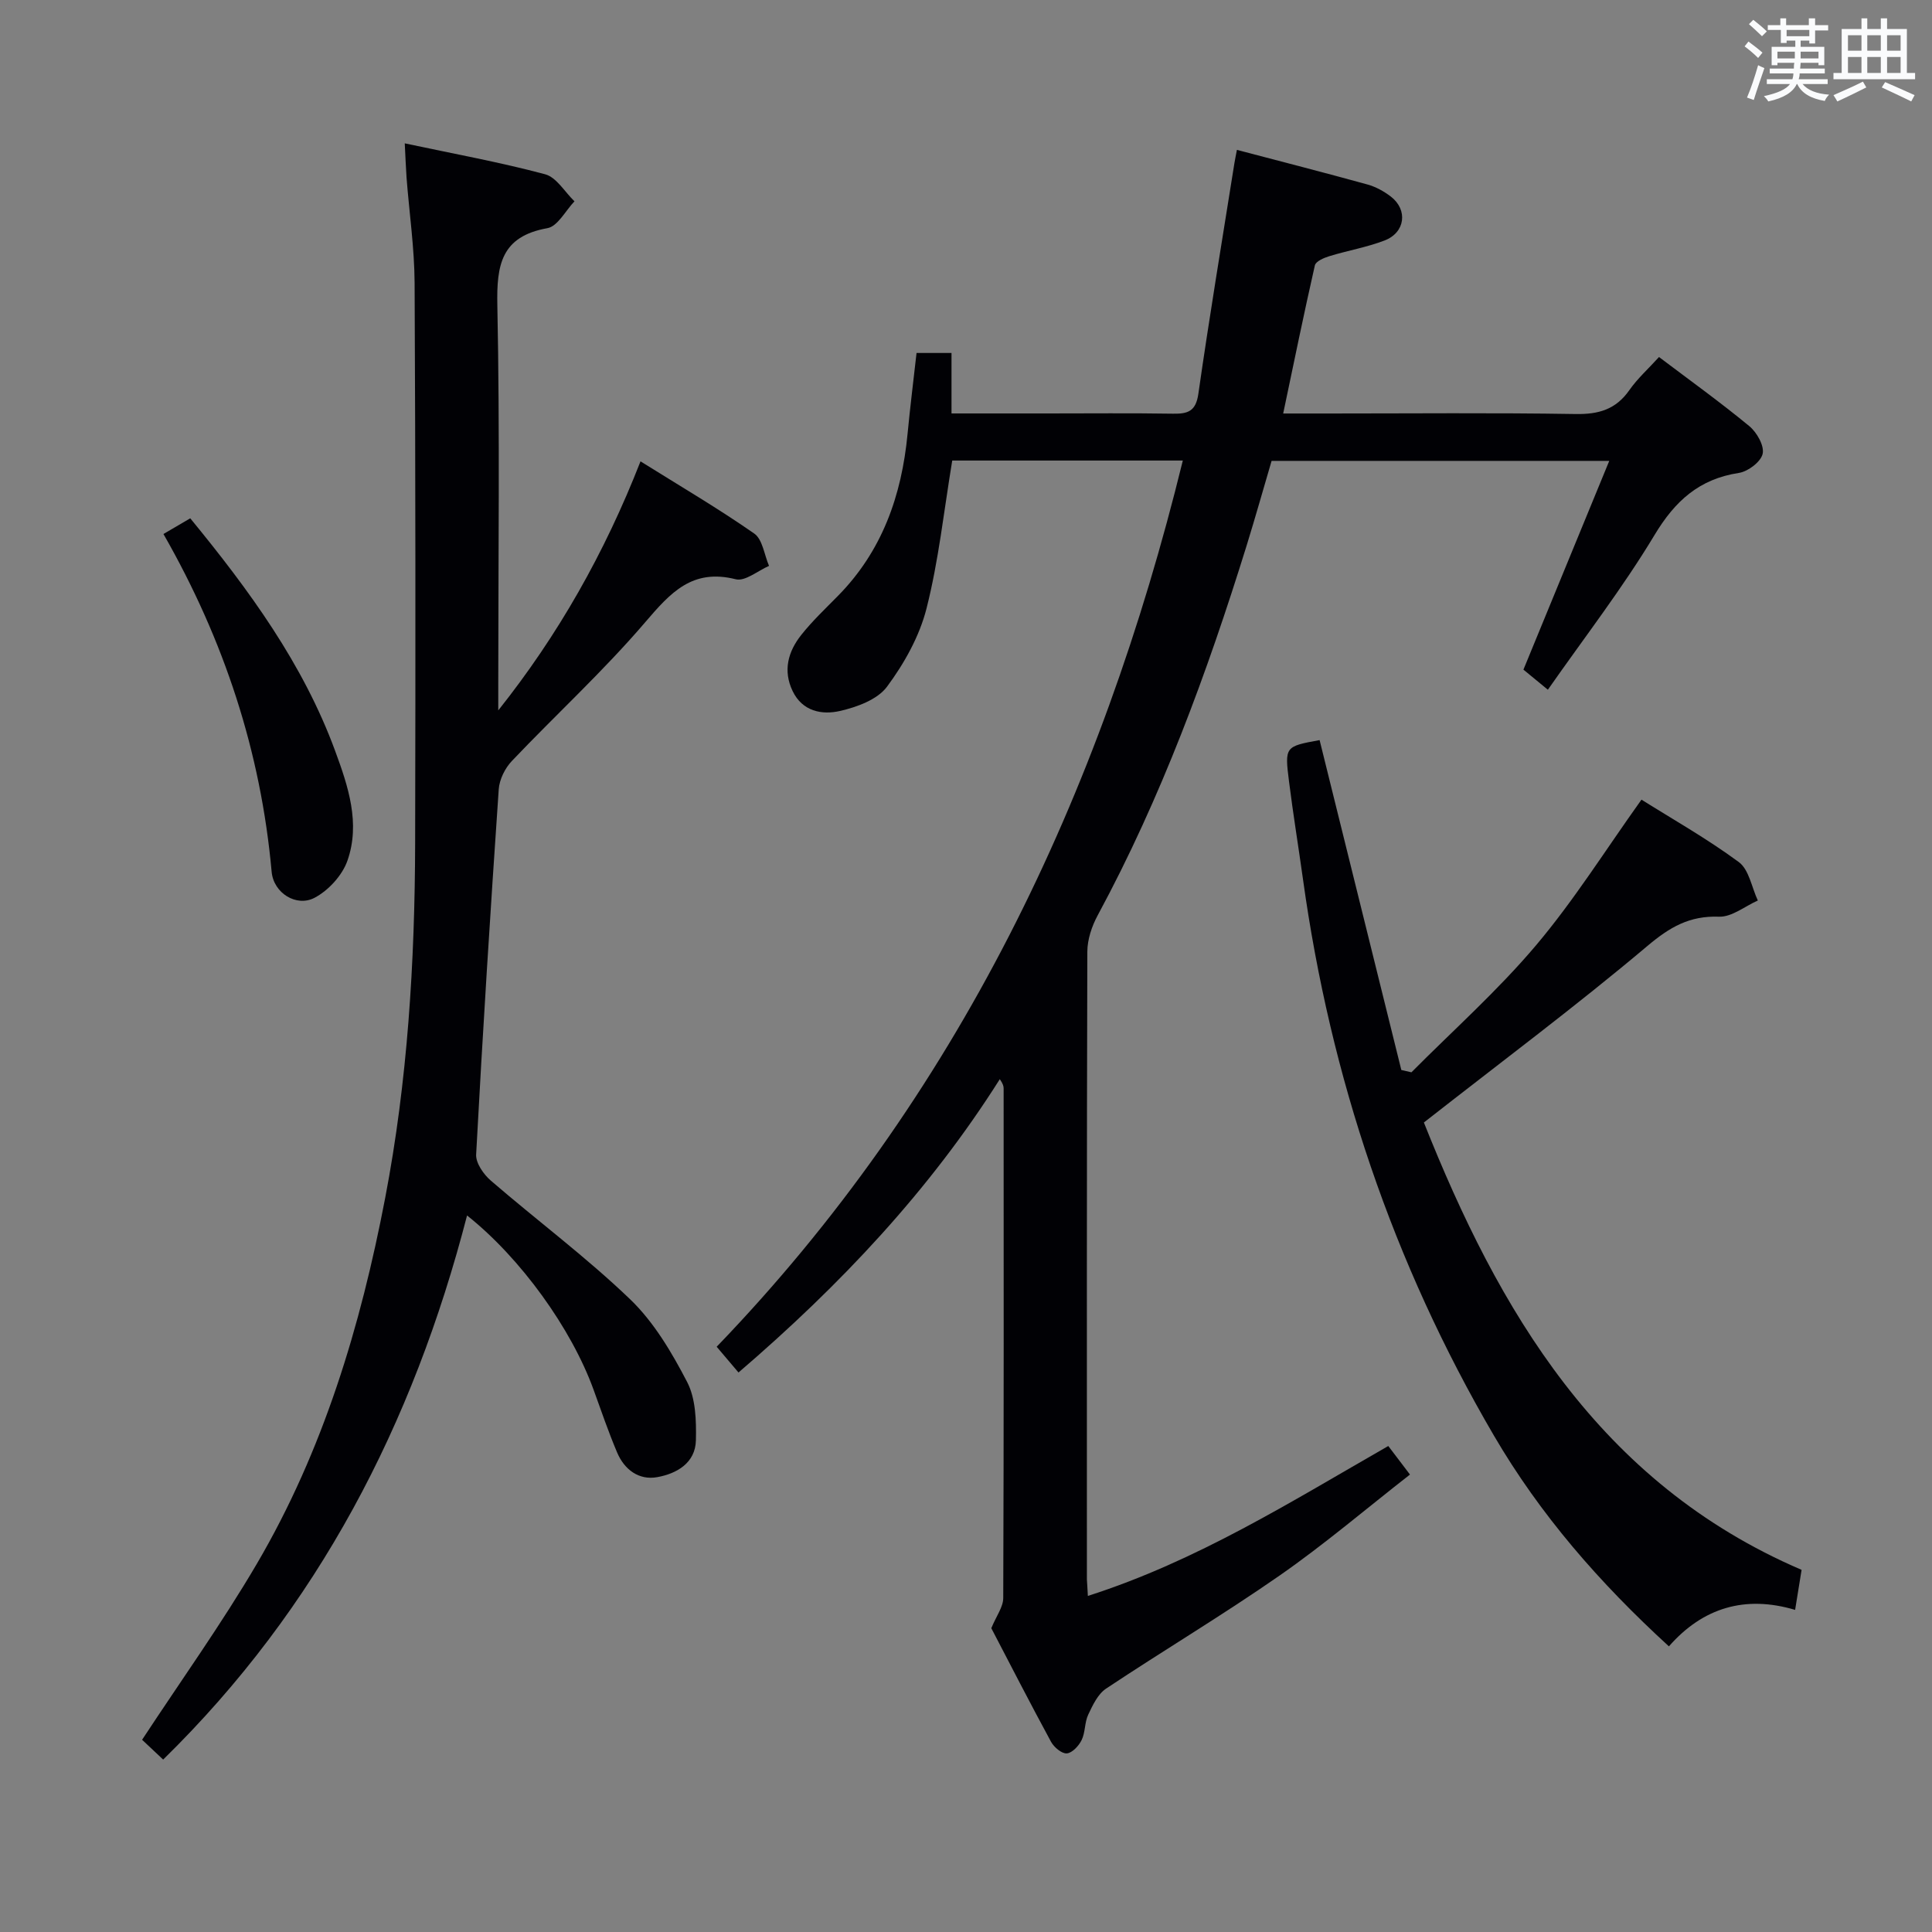 <svg enable-background="new 0 0 400 400" viewBox="0 0 400 400" xmlns="http://www.w3.org/2000/svg"><rect x="0" y="0" width="400" height="400" fill="#808080" stroke="none"/><g fill="#010105"><path d="m225.23 330.42c22.58-7.23 41.99-19.47 62.2-31.04 1.36 1.78 2.61 3.43 4.49 5.91-9.14 7.13-17.74 14.47-26.98 20.9-11.73 8.16-24.04 15.5-35.94 23.42-1.7 1.13-2.77 3.43-3.7 5.4-.76 1.61-.58 3.66-1.36 5.25-.58 1.2-1.96 2.68-3.07 2.76-1.05.08-2.66-1.28-3.27-2.41-4.36-8.03-8.52-16.16-12.36-23.51 1.04-2.53 2.47-4.39 2.47-6.26.13-35.16.09-70.33.08-105.49 0-.48-.13-.95-.79-1.92-14.57 23.06-33 42.62-54.1 60.73-1.29-1.52-2.75-3.24-4.52-5.33 49.8-51.71 79.51-114.12 96.51-183.48-16.34 0-32.26 0-47.74 0-1.73 10.46-2.81 20.71-5.32 30.61-1.46 5.77-4.61 11.4-8.19 16.22-1.98 2.67-6.23 4.22-9.74 5.02-3.72.85-7.76.1-9.79-4.11-2.05-4.25-.94-8.2 1.78-11.63 2.27-2.86 4.95-5.4 7.52-8.01 9.23-9.32 13.27-20.85 14.49-33.62.53-5.56 1.23-11.11 1.86-16.75h7.24v12.52h19.86c8.67 0 17.33-.09 26 .05 3.09.05 4.73-.49 5.25-4.13 2.28-15.94 4.93-31.82 7.46-47.73.13-.8.3-1.6.52-2.76 9.18 2.41 18.13 4.71 27.04 7.17 1.72.48 3.41 1.41 4.83 2.5 3.57 2.75 2.99 7.44-1.3 9.09-3.7 1.42-7.67 2.09-11.47 3.26-1.11.34-2.77 1.06-2.96 1.89-2.27 9.98-4.32 20-6.56 30.67h9.56c17 0 34-.17 50.99.11 4.75.08 8.31-.94 11.1-4.92 1.7-2.43 3.96-4.46 6.16-6.88 6.34 4.79 12.69 9.35 18.7 14.31 1.55 1.28 3.13 4.05 2.76 5.72-.36 1.65-3.02 3.67-4.91 3.96-8.23 1.26-13.23 5.79-17.49 12.88-6.58 10.94-14.45 21.11-22.07 32.01-1.75-1.45-3.25-2.67-5.06-4.16 5.88-14.29 11.72-28.51 17.77-43.22-23.47 0-46.35 0-69.91 0-1.66 5.63-3.34 11.62-5.18 17.57-8.18 26.36-17.68 52.18-30.84 76.55-1.21 2.24-2.12 4.98-2.13 7.5-.13 43.33-.09 86.66-.09 129.99.04.79.12 1.62.2 3.39z"/><path d="m83.8 29.68c10.33 2.2 19.8 3.92 29.06 6.4 2.36.63 4.07 3.67 6.08 5.6-1.85 1.93-3.47 5.18-5.61 5.56-9.55 1.71-10.53 7.57-10.36 15.96.53 26.15.19 52.31.19 78.47v5.41c12.36-15.54 21.99-32.49 29.45-51.56 8.23 5.14 16.09 9.75 23.54 14.94 1.74 1.21 2.08 4.41 3.07 6.7-2.31 1-4.95 3.26-6.89 2.77-9.01-2.27-13.5 2.77-18.74 8.89-8.62 10.08-18.46 19.1-27.61 28.73-1.42 1.49-2.58 3.83-2.72 5.85-1.73 25.2-3.33 50.4-4.68 75.62-.1 1.78 1.55 4.14 3.07 5.44 9.56 8.25 19.74 15.83 28.83 24.56 4.91 4.72 8.61 10.99 11.79 17.12 1.78 3.43 1.9 8.01 1.81 12.05-.1 4.72-3.99 6.92-8.02 7.64-3.78.68-6.78-1.55-8.28-5.08-1.81-4.27-3.31-8.67-4.89-13.03-4.58-12.64-15.09-27.26-26.19-36.07-11.15 43.12-30.84 81.25-62.92 112.65-1.77-1.66-3.21-3.02-4.36-4.1 8.05-12.26 16.47-24.01 23.75-36.42 13.76-23.46 21.5-49.25 26.58-75.77 4.64-24.22 6.14-48.8 6.2-73.44.09-38.65.08-77.31-.11-115.96-.04-7.29-1.11-14.57-1.67-21.86-.15-2.12-.22-4.24-.37-7.07z"/><path d="m294.8 232.4c15.4 38.71 36.14 74.58 78.2 92.62-.46 2.83-.85 5.24-1.34 8.29-10.32-3.08-19.09-.48-26.13 7.55-14.42-13.2-26.65-27.24-36.25-43.67-20.91-35.77-33.83-74.19-39.51-115.14-.94-6.75-2.04-13.47-2.89-20.23-.92-7.27-.83-7.28 6.33-8.59 5.64 22.78 11.28 45.54 16.92 68.3.7.16 1.39.32 2.09.48 8.64-8.7 17.87-16.91 25.76-26.25 7.88-9.32 14.42-19.78 21.87-30.2 6.27 3.94 13.51 8.03 20.15 12.92 2.12 1.56 2.67 5.25 3.94 7.96-2.68 1.19-5.4 3.45-8.03 3.35-6.11-.22-10.18 2.14-14.83 6.06-14.71 12.4-30.16 23.92-46.28 36.55z"/><path d="m33.84 110.56c2.46-1.44 4-2.35 5.55-3.25 12.2 14.87 23.37 30.13 30 48.16 2.7 7.33 5.26 14.98 2.54 22.73-1.07 3.05-3.95 6.19-6.83 7.69-3.72 1.94-8.46-.97-8.86-5.4-2.24-24.83-9.82-47.94-22.4-69.93z"/></g><path d="m361.2 9.6.8-1c.9.7 1.9 1.4 2.9 2.3l-.9 1.1c-1-1-2-1.8-2.8-2.4zm.5 10.6c.9-2.1 1.6-4.3 2.3-6.7.4.2.8.4 1.3.6-.7 2.1-1.5 4.3-2.2 6.6zm.4-15.2.9-.9c1 .8 2 1.6 2.8 2.4l-1 1c-.9-.9-1.8-1.7-2.7-2.5zm12.5-1.2h1.2v1.4h2.7v1.1h-2.7v2.7h-1.2v-.6h-1.8v1.3h4.9v3.8h-1.2v-.5h-3.7c0 .4-.1.9-.1 1.2h5.1v1h-5.2c0 .5-.1.9-.2 1.2h6v1h-5.2c1.1 1.3 2.9 2 5.5 2.2-.4.4-.7.8-.9 1.3-2.9-.5-4.8-1.6-5.7-3.5h-.1c-.8 1.7-2.7 2.9-5.9 3.6-.2-.4-.6-.8-.9-1.1 2.8-.6 4.6-1.4 5.4-2.5h-4.8v-1h5.3c.1-.3.2-.7.2-1.2h-4.9v-1h5c0-.4 0-.8.1-1.2h-3.5v.5h-1.2v-3.8h4.9v-1.3h-1.8v.5h-1.2v-2.7h-2.7v-1h2.6v-1.4h1.2v1.4h4.7v-1.4zm-6.6 8.3h3.6c0-.4 0-.9 0-1.4h-3.6zm1.9-4.6h4.7v-1.3h-4.7zm6.6 3.2h-3.7v1.4h3.7z" fill="#fafbfc"/><path d="m385.3 3.8h1.3v2.2h2.8v-2.2h1.3v2.2h4.1v9.1h1.7v1.3h-16.9v-1.3h1.7v-9.1h4.1v-2.2zm.4 13.1.7 1.2c-1.8.9-3.8 1.9-6 2.9-.2-.4-.5-.8-.8-1.3 2.3-1 4.3-1.9 6.1-2.8zm-3.1-6.4h2.8v-3.2h-2.8zm0 4.6h2.8v-3.3h-2.8zm4-4.6h2.8v-3.2h-2.8zm0 4.6h2.8v-3.3h-2.8zm3.7 1.9c2.1.9 4.1 1.8 6.1 2.7l-.7 1.3c-2.2-1.1-4.2-2-6.1-2.9zm3.2-9.7h-2.8v3.2h2.8zm-2.8 7.8h2.8v-3.3h-2.8z" fill="#fafbfc"/></svg>